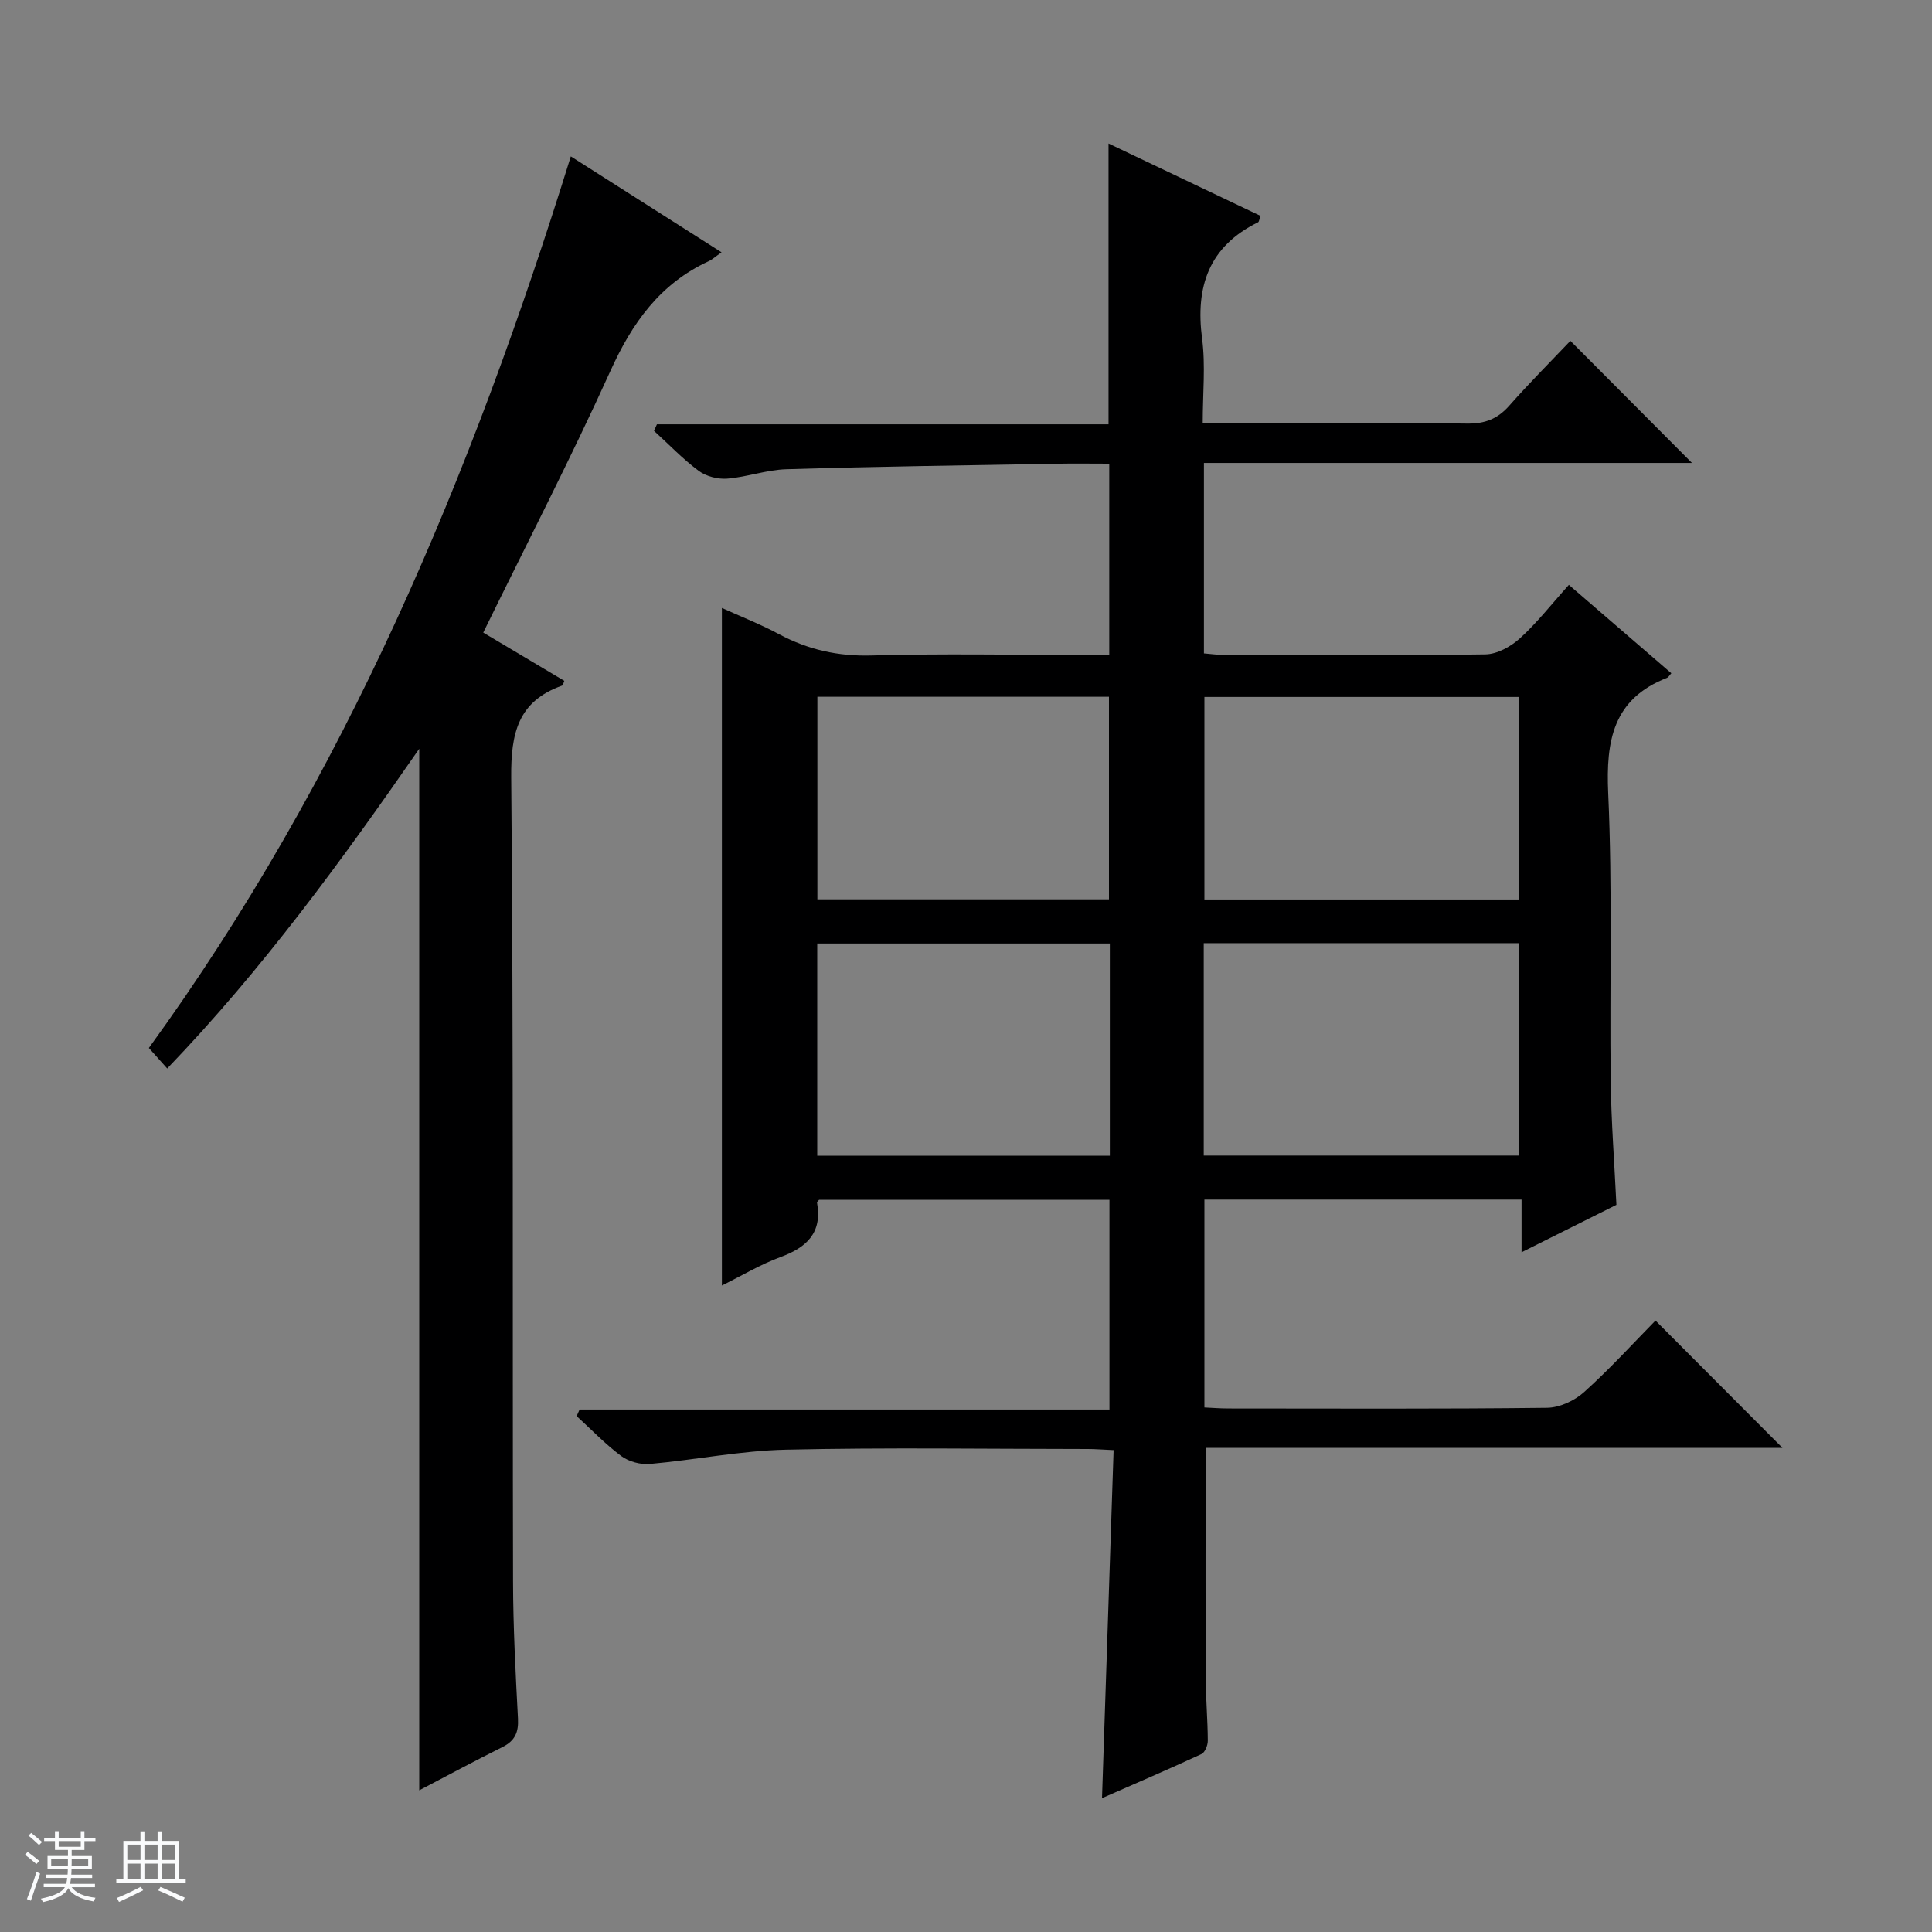 <svg enable-background="new 0 0 400 400" viewBox="0 0 400 400" xmlns="http://www.w3.org/2000/svg"><rect x="0" y="0" width="400" height="400" fill="#808080" stroke="none"/><path d="m5.17 384 .56-.58c.85.61 1.65 1.24 2.4 1.87l-.59.64c-.84-.73-1.63-1.38-2.37-1.93m1.22 9.53-.82-.34c.71-1.76 1.37-3.64 1.98-5.63.24.13.5.25.76.36-.6 1.67-1.24 3.54-1.92 5.61m-.5-13.5.57-.54c.56.44 1.31 1.06 2.26 1.87l-.64.64c-.68-.66-1.41-1.32-2.19-1.97m3.25.46h2.24v-1.36h.77v1.36h4.57v-1.36h.76v1.36h2.28v.69h-2.28v1.84h-2.64v1.26h4.18v2.64h-4.21c0 .45-.02.86-.05 1.21h4.32v.69h-4.38c-.04.34-.1.75-.19 1.22h5.15v.69h-4.82c.87 1.19 2.51 1.92 4.93 2.19-.17.31-.3.57-.37.76-2.77-.49-4.52-1.41-5.26-2.76-.56 1.26-2.3 2.23-5.24 2.9-.12-.24-.26-.48-.43-.72 2.73-.55 4.38-1.34 4.96-2.38h-4.38v-.69h4.65c.1-.38.17-.79.21-1.22h-4.32v-.69h4.4c.03-.34.05-.75.05-1.21h-4.2v-2.64h4.23v-1.26h-2.69v-1.84h-2.24zm1.46 4.46v1.29h3.45c.01-.4.02-.57.01-.53v-.32-.45h-3.46zm1.55-2.59h4.57v-1.19h-4.57zm6.11 2.59h-3.42v.77c-.01.19-.01.37-.02.53h3.44z" fill="#fafbfc"/><path d="m32.63 379.16h.82v1.98h3.54v7.89h1.46v.78h-14.37v-.78h1.46v-7.89h3.54v-1.98h.82v1.98h2.73zm-3.49 11.48.5.73c-1.61.82-3.28 1.63-5 2.41-.13-.27-.28-.55-.44-.82 1.75-.72 3.4-1.49 4.94-2.32m-2.78-5.55h2.73v-3.18h-2.73zm0 3.95h2.73v-3.2h-2.73zm3.54-3.95h2.73v-3.18h-2.73zm0 3.95h2.73v-3.2h-2.73zm7.89 4.68c-1.84-.92-3.51-1.7-5.02-2.32l.45-.73c1.89.8 3.57 1.55 5.04 2.23zm-1.62-11.81h-2.73v3.18h2.73zm-2.73 7.13h2.73v-3.2h-2.73v3.19z" fill="#fafbfc"/><g fill="#000001"><path d="m249.61 299.76c0 16.44-.04 32.05.02 47.67.02 4.32.41 8.64.43 12.95.01.95-.58 2.44-1.31 2.78-6.74 3.12-13.56 6.05-20.59 9.13.81-24.32 1.6-48.02 2.4-72.06-2.44-.11-3.89-.23-5.34-.23-20.83-.01-41.67-.33-62.49.14-9.41.21-18.78 2.12-28.19 2.96-1.93.17-4.36-.49-5.9-1.63-3.31-2.46-6.19-5.48-9.25-8.28.2-.45.41-.9.61-1.36h109.7c0-14.82 0-28.92 0-43.43-19.89 0-39.94 0-60.11 0-.09.12-.47.41-.43.62 1.11 6.22-2.12 9.24-7.56 11.24-4.15 1.52-8.01 3.85-12.14 5.89 0-46.86 0-93.23 0-140.28 3.94 1.79 8.02 3.38 11.85 5.44 6.01 3.21 12.18 4.59 19.09 4.4 14.49-.41 29-.12 43.49-.12h5.77c0-13.3 0-26.17 0-39.59-3.68 0-7.3-.06-10.92.01-18.64.33-37.28.58-55.92 1.14-4.1.12-8.15 1.62-12.27 1.95-1.94.15-4.36-.47-5.9-1.62-3.31-2.46-6.19-5.49-9.25-8.28.2-.45.41-.9.61-1.35h93.5c0-19.63 0-38.52 0-58.14 10.55 5.02 21.03 10.01 31.48 14.99-.29.78-.32 1.22-.52 1.32-10.19 5-13.01 13.31-11.59 24.1.73 5.54.13 11.25.13 17.49h5.79c16.33 0 32.67-.11 49 .09 3.67.04 6.28-.99 8.68-3.71 4.17-4.73 8.64-9.2 12.65-13.42 8.78 8.82 16.96 17.03 25.17 25.28-33.2 0-67 0-101.04 0v39.43c1.42.11 2.85.32 4.28.33 18 .02 36 .14 54-.13 2.42-.04 5.25-1.6 7.13-3.31 3.55-3.22 6.53-7.06 10.15-11.08 7.2 6.21 14.2 12.25 21.21 18.3-.42.46-.59.83-.87.94-11.2 4.36-12.69 12.99-12.2 23.91.9 19.79.28 39.65.52 59.48.1 8.46.76 16.91 1.18 25.73-6.22 3.11-12.57 6.29-19.64 9.82 0-3.9 0-7.25 0-10.91-22.17 0-43.75 0-65.66 0v43.04c1.68.08 3.3.21 4.93.21 22 .01 44 .12 66-.14 2.61-.03 5.71-1.47 7.69-3.26 5.32-4.78 10.15-10.1 14.77-14.8 8.97 9 17.72 17.77 26.29 26.36-39.23-.01-79.26-.01-119.43-.01zm-.39-60.51h65.25c0-14.87 0-29.4 0-43.98-21.92 0-43.48 0-65.25 0zm65.22-53.02c0-14.23 0-28.1 0-41.93-21.95 0-43.51 0-65.08 0v41.93zm-84.66 9.11c-20.42 0-40.45 0-60.58 0v43.94h60.58c0-14.7 0-29.13 0-43.94zm-60.55-9.14h60.37c0-14.27 0-28.15 0-41.94-20.32 0-40.23 0-60.37 0z"/><path d="m118.18 32.38c10.66 6.78 20.73 13.19 31.21 19.86-1.19.83-1.89 1.48-2.71 1.86-10.05 4.65-15.81 12.77-20.3 22.7-8.22 18.14-17.37 35.86-26.33 54.17 5.77 3.43 11.28 6.72 16.78 9.99-.21.5-.26.92-.44.98-9.15 3.24-10.63 9.86-10.55 18.99.49 55.48.25 110.97.38 166.46.02 9.48.52 18.96 1.02 28.42.15 2.86-.63 4.62-3.23 5.91-5.91 2.94-11.73 6.08-17.21 8.95 0-71.73 0-143.28 0-215.65-16.08 23.21-32.43 45.64-52.18 66.2-1.34-1.49-2.41-2.69-3.8-4.25 40.58-55.86 66.81-118.46 87.36-184.59z"/></g></svg>